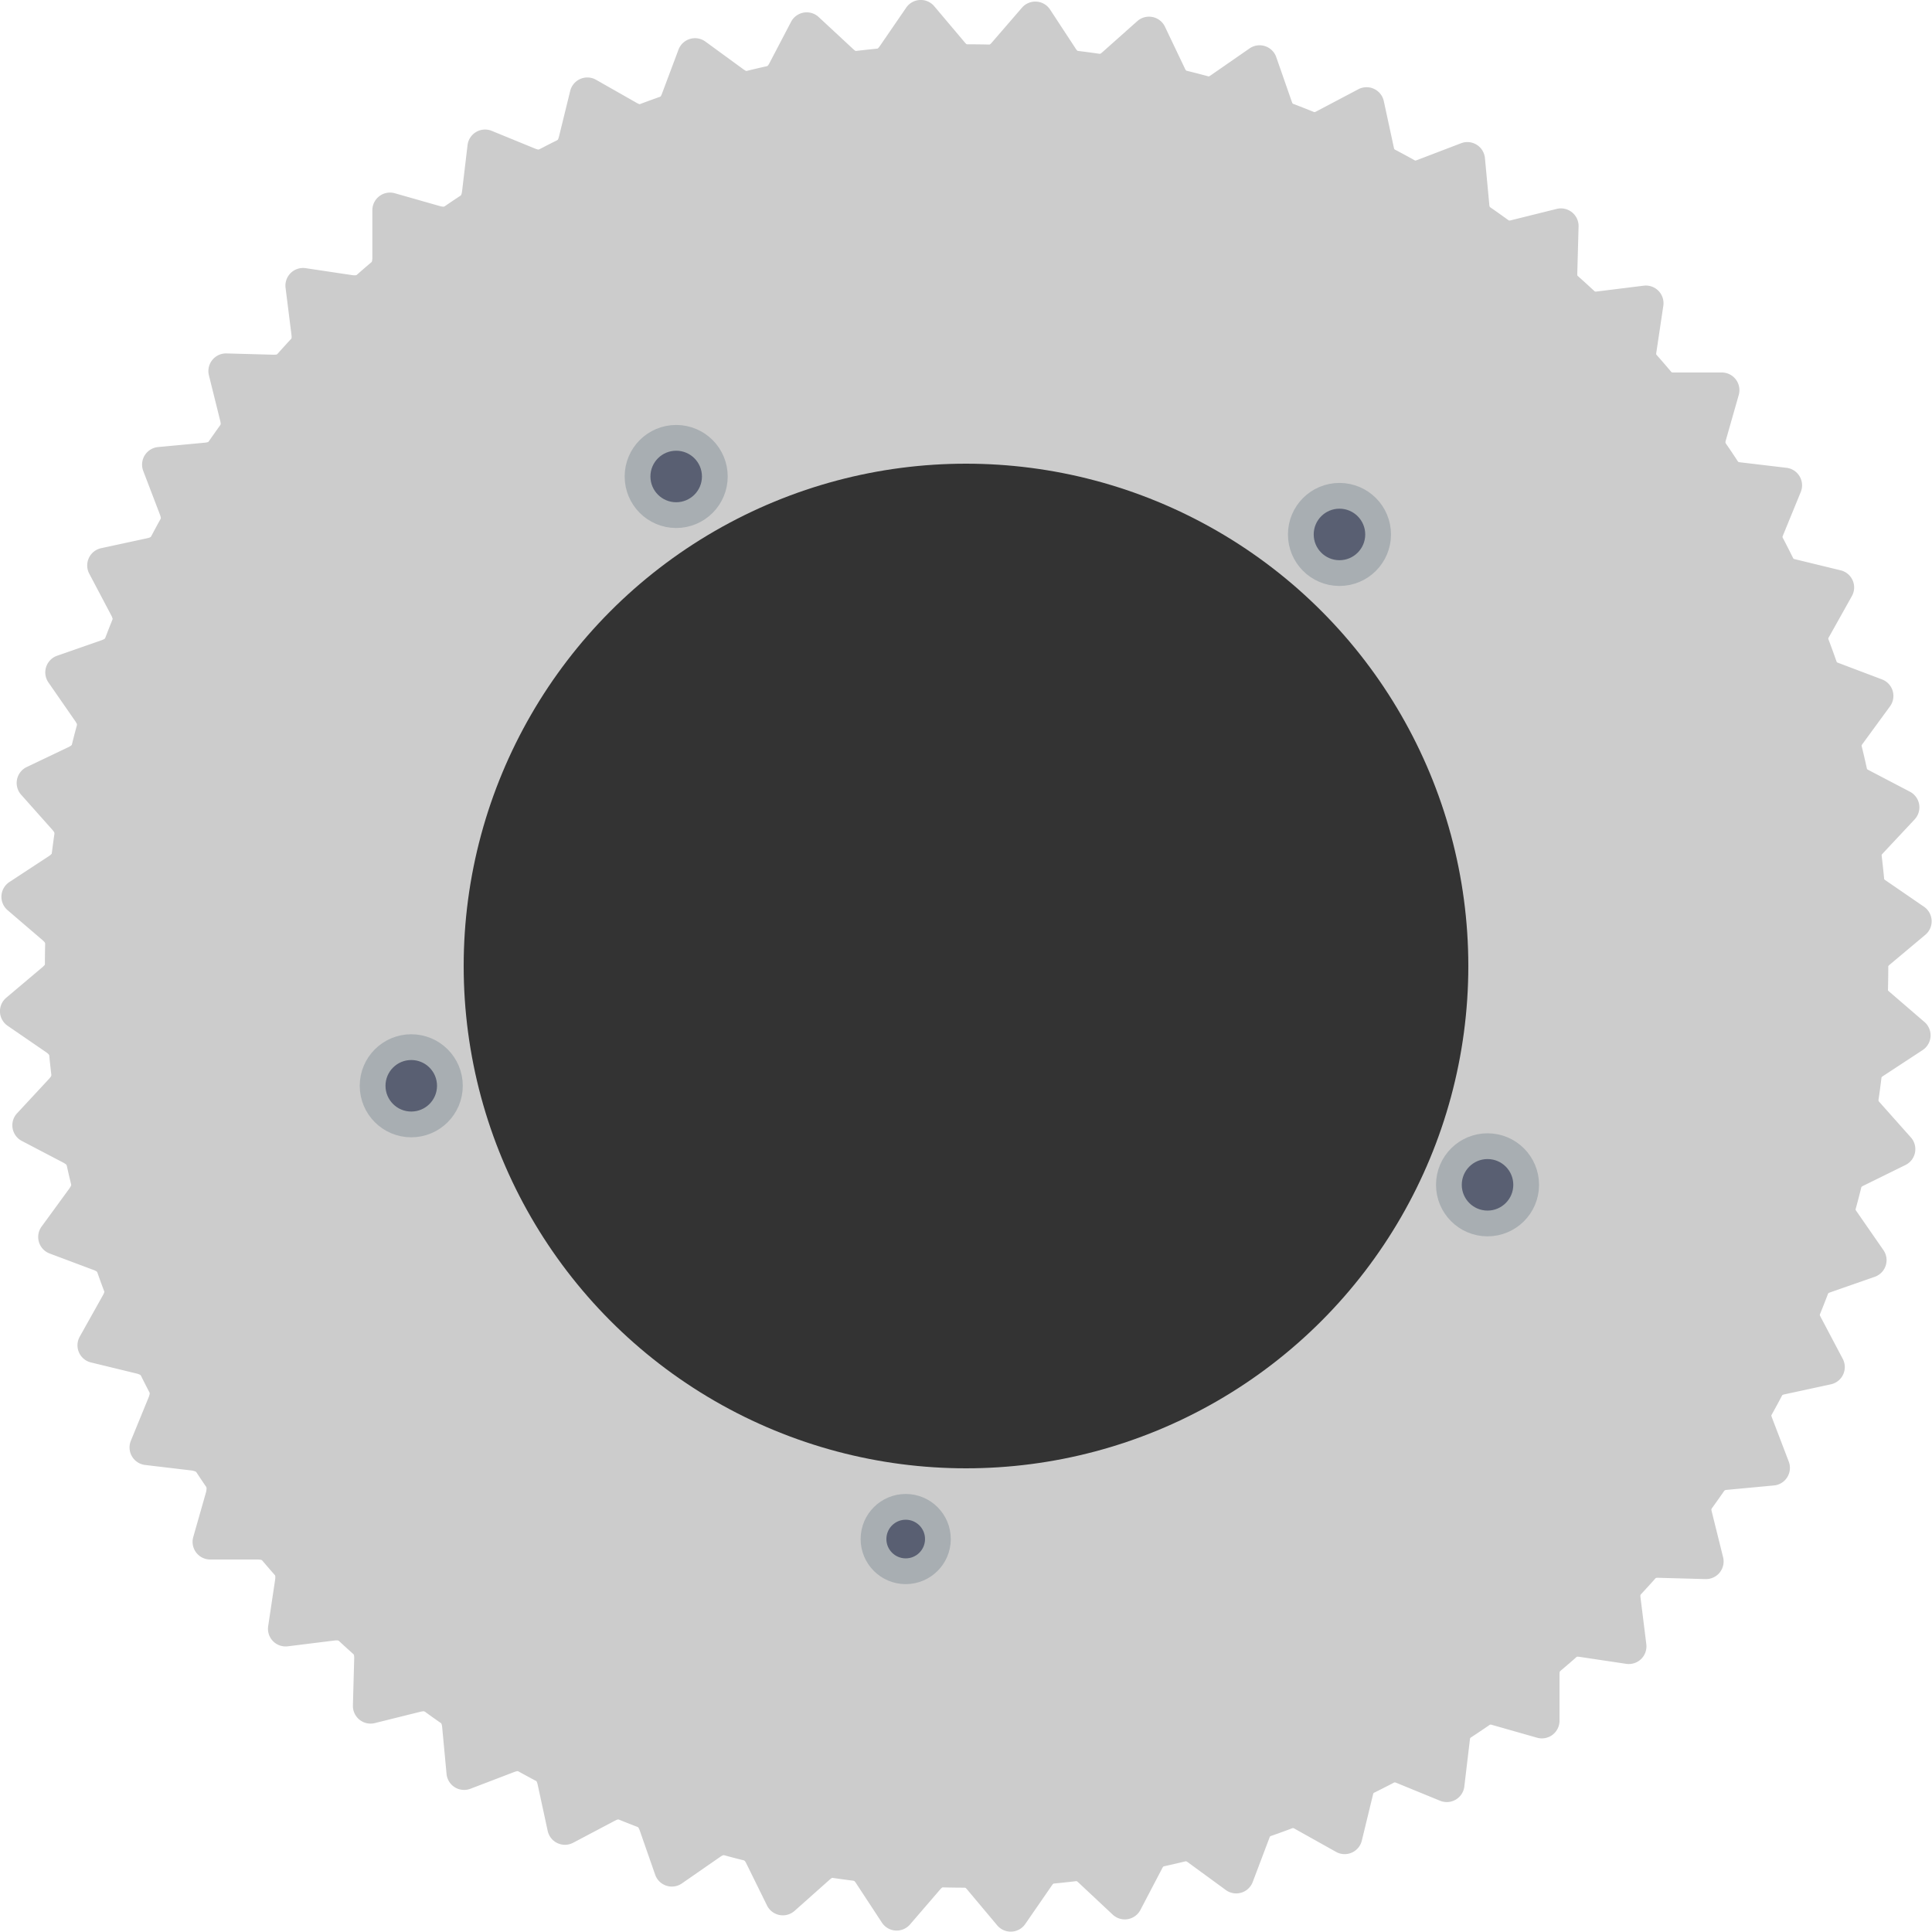 <svg xmlns="http://www.w3.org/2000/svg" viewBox="0 0 150 150"><title>chainring</title><path d="M75 42.37a32.63 32.63 0 1 1-22.78 9.27A32.38 32.38 0 0 1 75 42.37m0-38.93A71.56 71.56 0 1 0 126.24 25 71.34 71.34 0 0 0 75 3.44z" fill="#ccc"/><path d="M128.6 27.35l.54-3.61a1.37 1.37 0 0 0-1.52-1.56l-3.62.45a1.37 1.37 0 0 1-1.54-1.4l.1-3.64a1.37 1.37 0 0 0-1.7-1.37l-3.54.88a1.37 1.37 0 0 1-1.69-1.2l-.34-3.63a1.37 1.37 0 0 0-1.85-1.15l-3.4 1.3a1.37 1.37 0 0 1-1.83-1l-.77-3.56a1.37 1.37 0 0 0-2-.92l-3.22 1.7a1.37 1.37 0 0 1-1.93-.76l-1.2-3.44A1.37 1.37 0 0 0 97 3.77l-3 2.08a1.37 1.37 0 0 1-2-.52l-1.56-3.27a1.37 1.37 0 0 0-2.14-.42l-2.72 2.42a1.37 1.37 0 0 1-2.06-.28l-2-3.05a1.37 1.37 0 0 0-2.16-.15L77 3.31a1.37 1.37 0 0 1-2.08 0L72.54.49a1.37 1.37 0 0 0-2.18.1l-2.06 3a1.37 1.37 0 0 1-2.06.22l-2.67-2.48a1.37 1.37 0 0 0-2.15.36l-1.69 3.23a1.37 1.37 0 0 1-2 .47l-2.96-2.16a1.37 1.37 0 0 0-2.09.62L51.4 7.26a1.37 1.37 0 0 1-2 .71l-3.13-1.78a1.37 1.37 0 0 0-2 .87l-.87 3.54a1.37 1.37 0 0 1-1.85.94l-3.37-1.38a1.37 1.37 0 0 0-1.88 1.11l-.43 3.62A1.37 1.37 0 0 1 34.15 16l-3.51-1a1.37 1.37 0 0 0-1.73 1.32V20a1.37 1.37 0 0 1-1.57 1.36l-3.61-.54a1.37 1.37 0 0 0-1.56 1.52l.46 3.66a1.37 1.37 0 0 1-1.4 1.54l-3.64-.1a1.37 1.37 0 0 0-1.37 1.7l.88 3.54a1.37 1.37 0 0 1-1.2 1.69l-3.63.34a1.37 1.37 0 0 0-1.15 1.85l1.3 3.4a1.37 1.37 0 0 1-1 1.83l-3.56.77a1.37 1.37 0 0 0-.92 2l1.7 3.22a1.37 1.37 0 0 1-.76 1.93l-3.44 1.2A1.37 1.37 0 0 0 3.77 53l2.08 3a1.37 1.37 0 0 1-.52 2l-3.27 1.56a1.37 1.37 0 0 0-.42 2.14l2.42 2.72a1.37 1.37 0 0 1-.28 2.06l-3.05 2a1.37 1.37 0 0 0-.16 2.17L3.31 73a1.37 1.37 0 0 1 0 2.08L.49 77.46a1.37 1.37 0 0 0 .1 2.18l3 2.06a1.37 1.37 0 0 1 .22 2.06l-2.48 2.67a1.37 1.37 0 0 0 .36 2.15l3.23 1.69a1.37 1.37 0 0 1 .47 2l-2.16 2.96a1.37 1.37 0 0 0 .62 2.09l3.41 1.28a1.37 1.37 0 0 1 .71 2l-1.78 3.18a1.37 1.37 0 0 0 .87 2l3.54.86a1.37 1.37 0 0 1 .94 1.85l-1.38 3.37a1.37 1.37 0 0 0 1.11 1.88l3.62.43a1.37 1.37 0 0 1 1.11 1.67l-1 3.51a1.37 1.37 0 0 0 1.32 1.73H20a1.37 1.37 0 0 1 1.36 1.57l-.54 3.61a1.37 1.37 0 0 0 1.52 1.56l3.62-.45a1.37 1.37 0 0 1 1.54 1.4l-.1 3.64a1.37 1.37 0 0 0 1.7 1.37l3.54-.88a1.37 1.37 0 0 1 1.69 1.2l.34 3.63a1.37 1.37 0 0 0 1.85 1.15l3.4-1.3a1.37 1.37 0 0 1 1.83 1l.77 3.56a1.37 1.37 0 0 0 2 .92l3.22-1.7a1.37 1.37 0 0 1 1.93.76l1.2 3.44a1.37 1.37 0 0 0 2.07.67l3-2.08a1.37 1.37 0 0 1 2 .52l1.61 3.27a1.37 1.37 0 0 0 2.14.42l2.72-2.42a1.37 1.37 0 0 1 2.06.28l2 3.05a1.37 1.37 0 0 0 2.17.16l2.36-2.74a1.37 1.37 0 0 1 2.08 0l2.34 2.79a1.37 1.37 0 0 0 2.18-.1l2.07-3a1.37 1.37 0 0 1 2.06-.22l2.66 2.49a1.37 1.37 0 0 0 2.15-.36l1.69-3.23a1.37 1.37 0 0 1 2-.47l2.94 2.15a1.37 1.37 0 0 0 2.09-.62l1.29-3.41a1.37 1.37 0 0 1 2-.71l3.18 1.78a1.37 1.37 0 0 0 2-.87l.86-3.54a1.37 1.37 0 0 1 1.85-.94l3.37 1.38a1.37 1.37 0 0 0 1.88-1.11l.43-3.62a1.37 1.37 0 0 1 1.72-1.16l3.51 1a1.37 1.37 0 0 0 1.73-1.32V130a1.37 1.37 0 0 1 1.57-1.36l3.61.54a1.37 1.37 0 0 0 1.56-1.52l-.45-3.62a1.37 1.37 0 0 1 1.4-1.54l3.64.1a1.37 1.37 0 0 0 1.37-1.7l-.88-3.54a1.37 1.37 0 0 1 1.2-1.69l3.63-.34a1.37 1.37 0 0 0 1.15-1.85l-1.3-3.4a1.37 1.37 0 0 1 1-1.83l3.56-.77a1.37 1.37 0 0 0 .92-2l-1.7-3.22a1.37 1.37 0 0 1 .76-1.93l3.44-1.2a1.37 1.37 0 0 0 .67-2.07l-2.08-3a1.37 1.37 0 0 1 .52-2l3.27-1.61a1.37 1.37 0 0 0 .42-2.14l-2.42-2.72a1.37 1.37 0 0 1 .28-2.06l3.05-2a1.37 1.37 0 0 0 .16-2.17L146.69 77a1.37 1.37 0 0 1 0-2.08l2.79-2.34a1.37 1.37 0 0 0-.1-2.18l-3-2.06a1.37 1.37 0 0 1-.22-2.06l2.49-2.66a1.37 1.37 0 0 0-.36-2.15l-3.23-1.69a1.37 1.37 0 0 1-.47-2l2.15-2.94a1.37 1.37 0 0 0-.62-2.09l-3.41-1.29a1.37 1.37 0 0 1-.71-2l1.78-3.18a1.37 1.37 0 0 0-.87-2l-3.54-.86a1.37 1.37 0 0 1-.94-1.85l1.38-3.37a1.37 1.37 0 0 0-1.11-1.88l-3.62-.43a1.37 1.37 0 0 1-1.08-1.73l1-3.51a1.37 1.37 0 0 0-1.32-1.73H130a1.37 1.37 0 0 1-1.4-1.57zm17.27 48.76c-13.64 90.82-129 89.36-140.36-1.78a1.51 1.51 0 0 1 0-.41c13.63-90.83 129-89.36 140.36 1.78a1.51 1.51 0 0 1 0 .41z" fill="#ccc"/><circle cx="75" cy="75" r="39" fill="#333"/><circle cx="32" cy="84.5" r="3" transform="matrix(0, -1, 1, 0, -52.57, 116.3)" fill="#595f72" stroke="#a8aeb2" stroke-miterlimit="10" stroke-width="2"/><circle cx="52.5" cy="37" r="3" transform="translate(15.38 89.41) rotate(-89.87)" fill="#595f72" stroke="#a8aeb2" stroke-miterlimit="10" stroke-width="2"/><circle cx="104" cy="41.5" r="3" transform="translate(62.26 145.4) rotate(-89.87)" fill="#595f72" stroke="#a8aeb2" stroke-miterlimit="10" stroke-width="2"/><circle cx="115.5" cy="92" r="3" transform="translate(23.23 207.28) rotate(-89.87)" fill="#595f72" stroke="#a8aeb2" stroke-miterlimit="10" stroke-width="2"/><circle cx="70.32" cy="119.5" r="2.5" transform="translate(-49.34 189.54) rotate(-89.87)" fill="#595f72" stroke="#a8aeb2" stroke-miterlimit="10" stroke-width="2"/></svg>